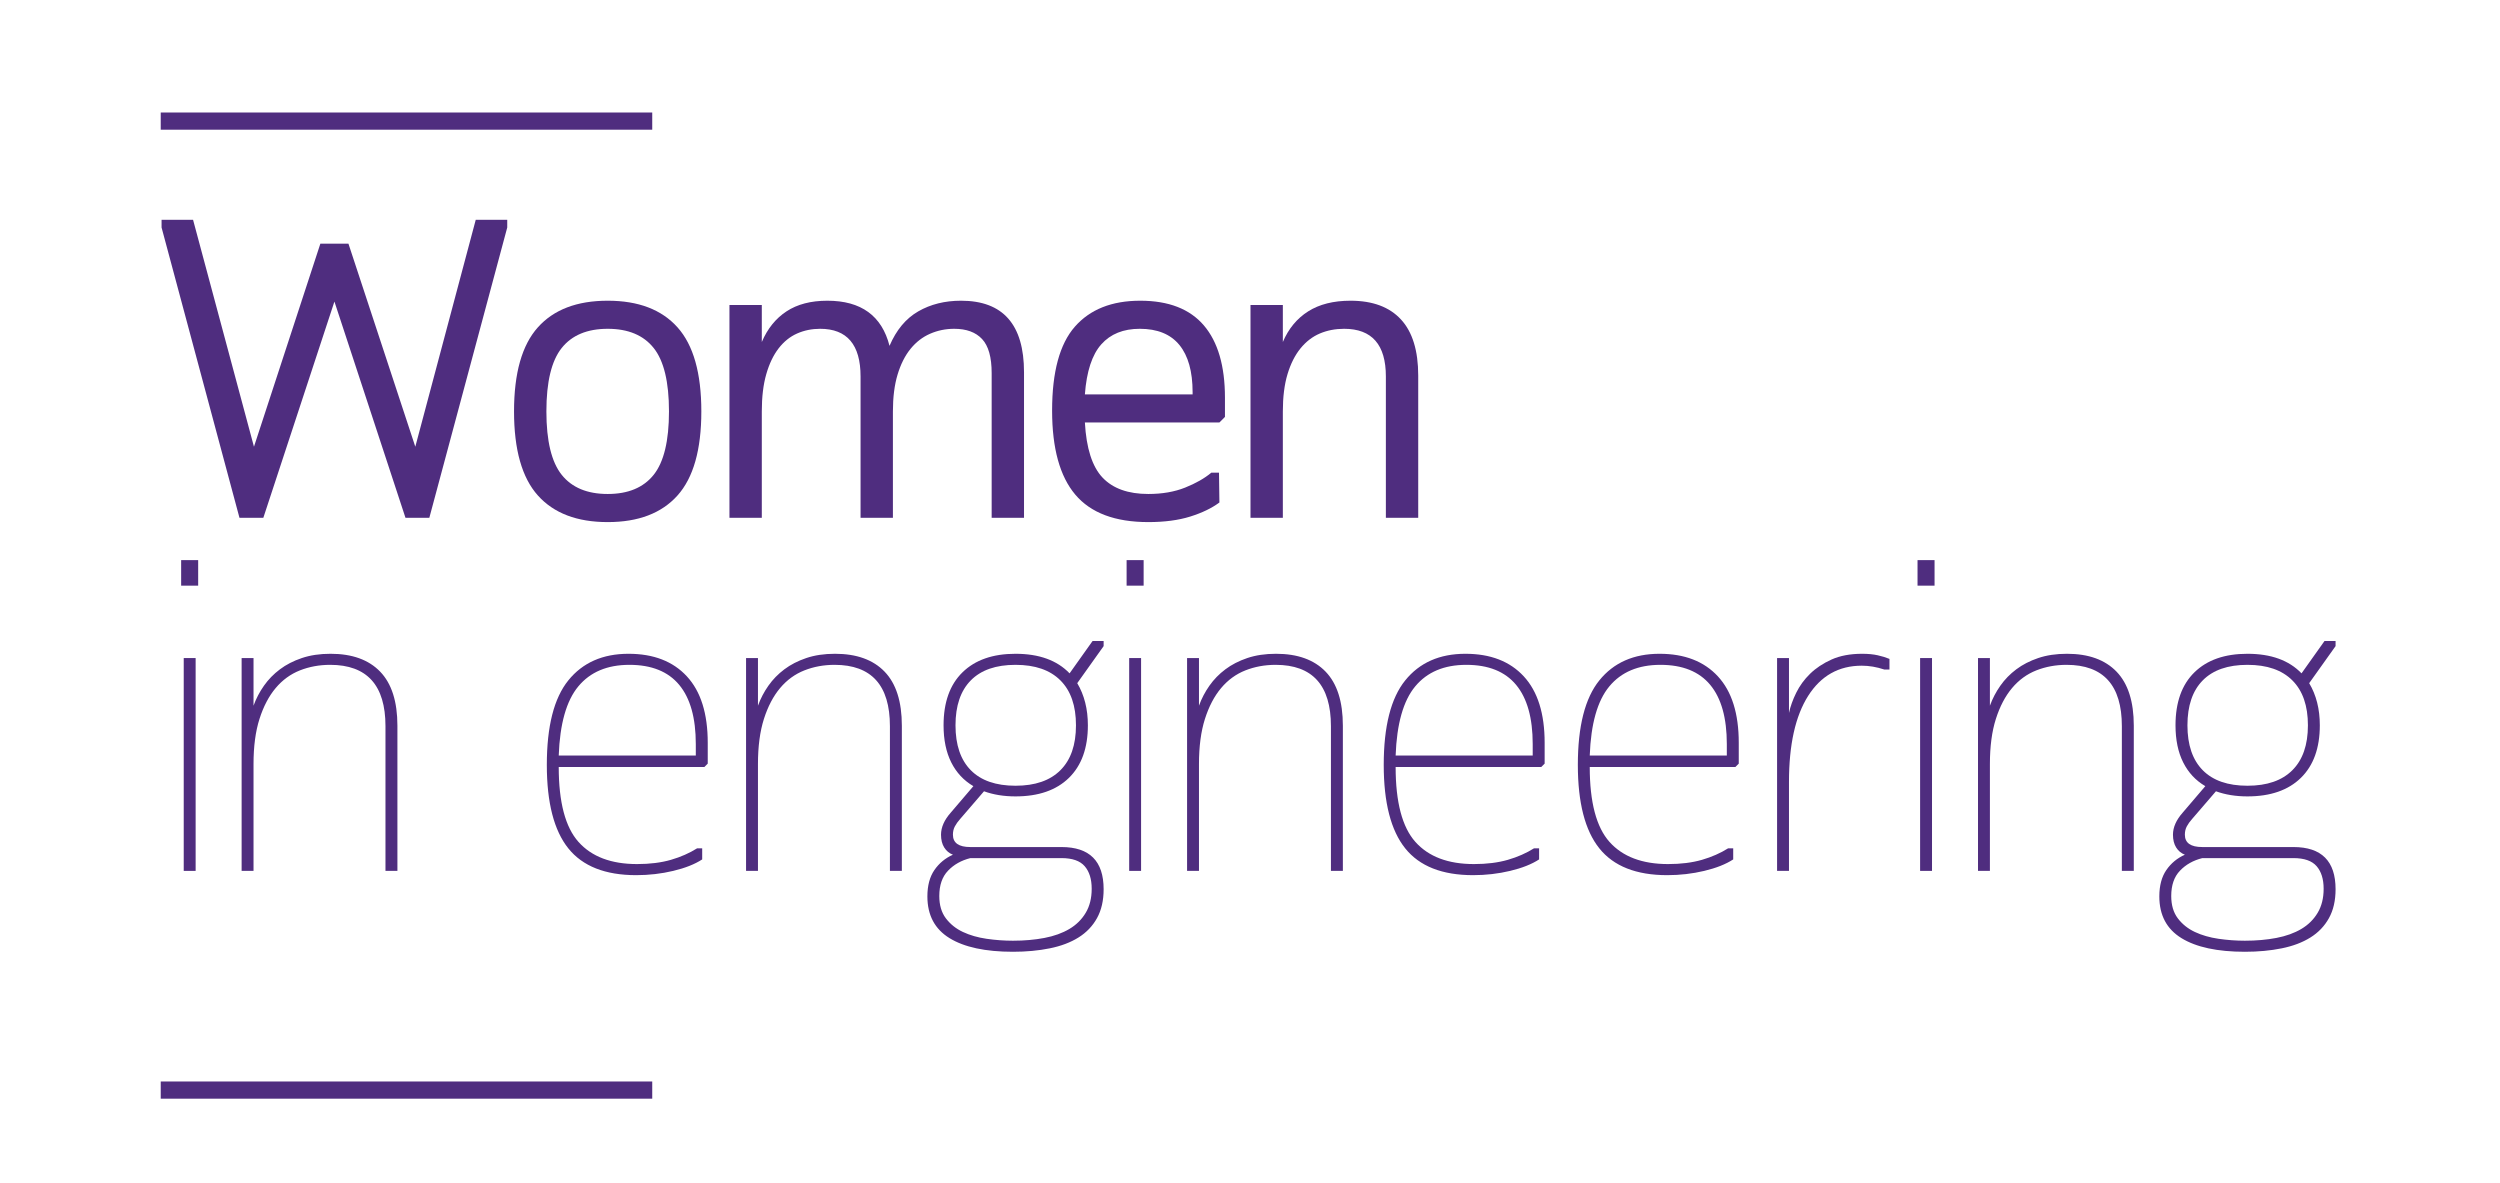 <svg xmlns="http://www.w3.org/2000/svg" xmlns:xlink="http://www.w3.org/1999/xlink" width="1597" zoomAndPan="magnify" viewBox="0 0 1197.75 567" height="756" preserveAspectRatio="xMidYMid meet" version="1.0"><defs><g/></defs><g fill="#4f2d7f" fill-opacity="1"><g transform="translate(73.33, 248.088)"><g><path d="M 93.609 -131.344 L 125.641 -34.062 L 154.594 -142.766 L 169.688 -142.766 L 169.688 -139.094 L 132.359 0 L 120.938 0 L 86.891 -103.609 L 52.828 0 L 41.406 0 L 4.078 -139.094 L 4.078 -142.766 L 19.172 -142.766 L 48.344 -34.062 L 80.156 -131.344 Z M 93.609 -131.344 "/></g></g></g><g fill="#4f2d7f" fill-opacity="1"><g transform="translate(234.041, 248.088)"><g><path d="M 57.109 2.047 C 42.422 2.047 31.27 -2.203 23.656 -10.703 C 16.039 -19.203 12.234 -32.629 12.234 -50.984 C 12.234 -69.336 16.039 -82.766 23.656 -91.266 C 31.27 -99.766 42.422 -104.016 57.109 -104.016 C 71.797 -104.016 82.941 -99.766 90.547 -91.266 C 98.16 -82.766 101.969 -69.336 101.969 -50.984 C 101.969 -32.629 98.16 -19.203 90.547 -10.703 C 82.941 -2.203 71.797 2.047 57.109 2.047 Z M 57.109 -90.562 C 47.316 -90.562 39.973 -87.5 35.078 -81.375 C 30.18 -75.258 27.734 -65.129 27.734 -50.984 C 27.734 -36.848 30.18 -26.719 35.078 -20.594 C 39.973 -14.477 47.316 -11.422 57.109 -11.422 C 66.898 -11.422 74.238 -14.477 79.125 -20.594 C 84.02 -26.719 86.469 -36.848 86.469 -50.984 C 86.469 -65.129 84.02 -75.258 79.125 -81.375 C 74.238 -87.5 66.898 -90.562 57.109 -90.562 Z M 57.109 -90.562 "/></g></g></g><g fill="#4f2d7f" fill-opacity="1"><g transform="translate(335.199, 248.088)"><g><path d="M 92.594 0 L 77.094 0 L 77.094 -67.719 C 77.094 -82.945 70.633 -90.562 57.719 -90.562 C 53.77 -90.562 50.098 -89.812 46.703 -88.312 C 43.305 -86.812 40.348 -84.43 37.828 -81.172 C 35.316 -77.91 33.348 -73.797 31.922 -68.828 C 30.492 -63.867 29.781 -57.922 29.781 -50.984 L 29.781 0 L 14.281 0 L 14.281 -101.969 L 29.781 -101.969 L 29.781 -84.234 C 32.5 -90.617 36.441 -95.508 41.609 -98.906 C 46.773 -102.312 53.301 -104.016 61.188 -104.016 C 77.363 -104.016 87.289 -96.805 90.969 -82.391 C 94.227 -90.004 98.816 -95.508 104.734 -98.906 C 110.648 -102.312 117.484 -104.016 125.234 -104.016 C 145.348 -104.016 155.406 -92.594 155.406 -69.75 L 155.406 0 L 139.906 0 L 139.906 -69.344 C 139.906 -76.957 138.375 -82.395 135.312 -85.656 C 132.258 -88.926 127.812 -90.562 121.969 -90.562 C 117.883 -90.562 114.039 -89.773 110.438 -88.203 C 106.832 -86.641 103.703 -84.227 101.047 -80.969 C 98.398 -77.707 96.328 -73.594 94.828 -68.625 C 93.336 -63.664 92.594 -57.785 92.594 -50.984 Z M 92.594 0 "/></g></g></g><g fill="#4f2d7f" fill-opacity="1"><g transform="translate(491.83, 248.088)"><g><path d="M 92.391 -45.688 L 27.938 -45.688 C 28.625 -33.312 31.445 -24.504 36.406 -19.266 C 41.363 -14.035 48.672 -11.422 58.328 -11.422 C 64.992 -11.422 70.875 -12.441 75.969 -14.484 C 81.07 -16.523 85.254 -18.906 88.516 -21.625 L 92.188 -21.625 L 92.391 -7.344 C 88.723 -4.625 84.066 -2.379 78.422 -0.609 C 72.773 1.16 66.078 2.047 58.328 2.047 C 42.422 2.047 30.758 -2.336 23.344 -11.109 C 15.938 -19.879 12.234 -33.305 12.234 -51.391 C 12.234 -69.891 15.867 -83.285 23.141 -91.578 C 30.422 -99.867 40.859 -104.016 54.453 -104.016 C 68.047 -104.016 78.207 -100.07 84.938 -92.188 C 91.676 -84.301 95.047 -72.742 95.047 -57.516 L 95.047 -48.344 Z M 79.547 -59.141 L 79.547 -60.172 C 79.547 -70.098 77.438 -77.645 73.219 -82.812 C 69 -87.977 62.676 -90.562 54.25 -90.562 C 46.363 -90.562 40.211 -88.078 35.797 -83.109 C 31.379 -78.148 28.758 -70.16 27.938 -59.141 Z M 79.547 -59.141 "/></g></g></g><g fill="#4f2d7f" fill-opacity="1"><g transform="translate(584.83, 248.088)"><g><path d="M 14.281 -101.969 L 29.781 -101.969 L 29.781 -84.234 C 32.5 -90.617 36.539 -95.508 41.906 -98.906 C 47.281 -102.312 54.047 -104.016 62.203 -104.016 C 72.805 -104.016 80.863 -101.02 86.375 -95.031 C 91.883 -89.051 94.641 -80.082 94.641 -68.125 L 94.641 0 L 79.141 0 L 79.141 -67.719 C 79.141 -82.945 72.473 -90.562 59.141 -90.562 C 54.93 -90.562 51.055 -89.812 47.516 -88.312 C 43.984 -86.812 40.891 -84.43 38.234 -81.172 C 35.586 -77.91 33.516 -73.797 32.016 -68.828 C 30.523 -63.867 29.781 -57.922 29.781 -50.984 L 29.781 0 L 14.281 0 Z M 14.281 -101.969 "/></g></g></g><path stroke-linecap="butt" transform="matrix(0.749, 0, 0, 0.749, 77.002, 53.903)" fill="none" stroke-linejoin="miter" d="M 0.002 5.498 L 314.4 5.498 " stroke="#4f2d7f" stroke-width="11" stroke-opacity="1" stroke-miterlimit="4"/><g fill="#4f2d7f" fill-opacity="1"><g transform="translate(70.476, 417.243)"><g><path d="M 16.312 -136.656 L 16.312 -148.891 L 24.469 -148.891 L 24.469 -136.656 Z M 17.547 0 L 17.547 -101.969 L 23.25 -101.969 L 23.25 0 Z M 17.547 0 "/></g></g></g><g fill="#4f2d7f" fill-opacity="1"><g transform="translate(98.213, 417.243)"><g><path d="M 17.547 -101.969 L 23.25 -101.969 L 23.25 -79.141 C 24.477 -82.535 26.145 -85.727 28.25 -88.719 C 30.352 -91.707 32.898 -94.32 35.891 -96.562 C 38.879 -98.812 42.379 -100.613 46.391 -101.969 C 50.41 -103.332 55.004 -104.016 60.172 -104.016 C 70.504 -104.016 78.422 -101.16 83.922 -95.453 C 89.43 -89.742 92.188 -81.109 92.188 -69.547 L 92.188 0 L 86.469 0 L 86.469 -69.344 C 86.469 -88.926 77.633 -98.719 59.969 -98.719 C 54.801 -98.719 49.973 -97.832 45.484 -96.062 C 40.992 -94.289 37.117 -91.469 33.859 -87.594 C 30.598 -83.719 28.016 -78.789 26.109 -72.812 C 24.203 -66.832 23.25 -59.625 23.25 -51.188 L 23.25 0 L 17.547 0 Z M 17.547 -101.969 "/></g></g></g><g fill="#4f2d7f" fill-opacity="1"><g transform="translate(194.884, 417.243)"><g/></g></g><g fill="#4f2d7f" fill-opacity="1"><g transform="translate(246.89, 417.243)"><g><path d="M 90.562 -49.766 L 20.797 -49.766 C 20.797 -32.898 23.957 -20.93 30.281 -13.859 C 36.602 -6.797 45.953 -3.266 58.328 -3.266 C 64.453 -3.266 69.859 -3.941 74.547 -5.297 C 79.234 -6.66 83.414 -8.5 87.094 -10.812 L 89.531 -10.812 L 89.531 -5.5 C 86 -3.195 81.375 -1.363 75.656 0 C 69.945 1.363 64.035 2.047 57.922 2.047 C 43.098 2.047 32.254 -2.234 25.391 -10.797 C 18.523 -19.367 15.094 -32.695 15.094 -50.781 C 15.094 -69.27 18.523 -82.766 25.391 -91.266 C 32.254 -99.766 41.875 -104.016 54.25 -104.016 C 66.219 -104.016 75.531 -100.41 82.188 -93.203 C 88.852 -85.992 92.188 -75.391 92.188 -61.391 L 92.188 -51.391 Z M 86.469 -55.266 L 86.469 -60.781 C 86.469 -73.289 83.816 -82.738 78.516 -89.125 C 73.211 -95.52 65.258 -98.719 54.656 -98.719 C 44.051 -98.719 35.895 -95.281 30.188 -88.406 C 24.477 -81.539 21.348 -70.492 20.797 -55.266 Z M 86.469 -55.266 "/></g></g></g><g fill="#4f2d7f" fill-opacity="1"><g transform="translate(339.89, 417.243)"><g><path d="M 17.547 -101.969 L 23.25 -101.969 L 23.25 -79.141 C 24.477 -82.535 26.145 -85.727 28.25 -88.719 C 30.352 -91.707 32.898 -94.32 35.891 -96.562 C 38.879 -98.812 42.379 -100.613 46.391 -101.969 C 50.41 -103.332 55.004 -104.016 60.172 -104.016 C 70.504 -104.016 78.422 -101.16 83.922 -95.453 C 89.43 -89.742 92.188 -81.109 92.188 -69.547 L 92.188 0 L 86.469 0 L 86.469 -69.344 C 86.469 -88.926 77.633 -98.719 59.969 -98.719 C 54.801 -98.719 49.973 -97.832 45.484 -96.062 C 40.992 -94.289 37.117 -91.469 33.859 -87.594 C 30.598 -83.719 28.016 -78.789 26.109 -72.812 C 24.203 -66.832 23.25 -59.625 23.25 -51.188 L 23.25 0 L 17.547 0 Z M 17.547 -101.969 "/></g></g></g><g fill="#4f2d7f" fill-opacity="1"><g transform="translate(436.561, 417.243)"><g><path d="M 15.5 -69.75 C 15.5 -80.758 18.523 -89.223 24.578 -95.141 C 30.629 -101.055 39.094 -104.016 49.969 -104.016 C 61.25 -104.016 69.883 -100.891 75.875 -94.641 L 86.891 -110.141 L 92.188 -110.141 L 92.188 -107.688 L 79.547 -89.938 C 82.941 -84.227 84.641 -77.5 84.641 -69.75 C 84.641 -58.875 81.613 -50.477 75.562 -44.562 C 69.508 -38.645 60.977 -35.688 49.969 -35.688 C 44.395 -35.688 39.363 -36.504 34.875 -38.141 L 23.453 -24.875 C 22.367 -23.656 21.52 -22.469 20.906 -21.312 C 20.289 -20.156 19.984 -18.832 19.984 -17.344 C 19.984 -13.395 22.77 -11.422 28.344 -11.422 L 72 -11.422 C 85.457 -11.422 92.188 -4.691 92.188 8.766 C 92.188 14.203 91.129 18.82 89.016 22.625 C 86.91 26.438 83.953 29.531 80.141 31.906 C 76.336 34.289 71.75 36.023 66.375 37.109 C 61.008 38.203 55.133 38.75 48.75 38.75 C 35.562 38.75 25.43 36.57 18.359 32.219 C 11.285 27.875 7.75 21.211 7.75 12.234 C 7.75 7.066 8.867 2.852 11.109 -0.406 C 13.359 -3.664 16.316 -6.113 19.984 -7.75 C 18.223 -8.426 16.832 -9.582 15.812 -11.219 C 14.789 -12.852 14.281 -14.895 14.281 -17.344 C 14.281 -20.875 15.844 -24.406 18.969 -27.938 L 29.781 -40.594 C 25.156 -43.312 21.617 -47.113 19.172 -52 C 16.723 -56.895 15.5 -62.812 15.5 -69.75 Z M 21.219 -69.75 C 21.219 -60.363 23.66 -53.191 28.547 -48.234 C 33.441 -43.273 40.582 -40.797 49.969 -40.797 C 59.352 -40.797 66.523 -43.273 71.484 -48.234 C 76.453 -53.191 78.938 -60.363 78.938 -69.75 C 78.938 -79.133 76.453 -86.305 71.484 -91.266 C 66.523 -96.234 59.352 -98.719 49.969 -98.719 C 40.582 -98.719 33.441 -96.234 28.547 -91.266 C 23.66 -86.305 21.219 -79.133 21.219 -69.75 Z M 28.344 -6.125 C 24 -5.031 20.43 -3.02 17.641 -0.094 C 14.848 2.82 13.453 6.863 13.453 12.031 C 13.453 16.383 14.504 19.953 16.609 22.734 C 18.723 25.523 21.445 27.703 24.781 29.266 C 28.113 30.828 31.883 31.914 36.094 32.531 C 40.312 33.145 44.531 33.453 48.75 33.453 C 54.188 33.453 59.211 33.008 63.828 32.125 C 68.453 31.238 72.43 29.805 75.766 27.828 C 79.098 25.859 81.711 23.273 83.609 20.078 C 85.516 16.891 86.469 13.051 86.469 8.562 C 86.469 3.938 85.348 0.332 83.109 -2.25 C 80.867 -4.832 77.164 -6.125 72 -6.125 Z M 28.344 -6.125 "/></g></g></g><g fill="#4f2d7f" fill-opacity="1"><g transform="translate(523.443, 417.243)"><g><path d="M 16.312 -136.656 L 16.312 -148.891 L 24.469 -148.891 L 24.469 -136.656 Z M 17.547 0 L 17.547 -101.969 L 23.25 -101.969 L 23.25 0 Z M 17.547 0 "/></g></g></g><g fill="#4f2d7f" fill-opacity="1"><g transform="translate(551.18, 417.243)"><g><path d="M 17.547 -101.969 L 23.25 -101.969 L 23.25 -79.141 C 24.477 -82.535 26.145 -85.727 28.25 -88.719 C 30.352 -91.707 32.898 -94.32 35.891 -96.562 C 38.879 -98.812 42.379 -100.613 46.391 -101.969 C 50.41 -103.332 55.004 -104.016 60.172 -104.016 C 70.504 -104.016 78.422 -101.16 83.922 -95.453 C 89.43 -89.742 92.188 -81.109 92.188 -69.547 L 92.188 0 L 86.469 0 L 86.469 -69.344 C 86.469 -88.926 77.633 -98.719 59.969 -98.719 C 54.801 -98.719 49.973 -97.832 45.484 -96.062 C 40.992 -94.289 37.117 -91.469 33.859 -87.594 C 30.598 -83.719 28.016 -78.789 26.109 -72.812 C 24.203 -66.832 23.25 -59.625 23.25 -51.188 L 23.25 0 L 17.547 0 Z M 17.547 -101.969 "/></g></g></g><g fill="#4f2d7f" fill-opacity="1"><g transform="translate(647.851, 417.243)"><g><path d="M 90.562 -49.766 L 20.797 -49.766 C 20.797 -32.898 23.957 -20.93 30.281 -13.859 C 36.602 -6.797 45.953 -3.266 58.328 -3.266 C 64.453 -3.266 69.859 -3.941 74.547 -5.297 C 79.234 -6.66 83.414 -8.5 87.094 -10.812 L 89.531 -10.812 L 89.531 -5.5 C 86 -3.195 81.375 -1.363 75.656 0 C 69.945 1.363 64.035 2.047 57.922 2.047 C 43.098 2.047 32.254 -2.234 25.391 -10.797 C 18.523 -19.367 15.094 -32.695 15.094 -50.781 C 15.094 -69.27 18.523 -82.766 25.391 -91.266 C 32.254 -99.766 41.875 -104.016 54.25 -104.016 C 66.219 -104.016 75.531 -100.41 82.188 -93.203 C 88.852 -85.992 92.188 -75.391 92.188 -61.391 L 92.188 -51.391 Z M 86.469 -55.266 L 86.469 -60.781 C 86.469 -73.289 83.816 -82.738 78.516 -89.125 C 73.211 -95.52 65.258 -98.719 54.656 -98.719 C 44.051 -98.719 35.895 -95.281 30.188 -88.406 C 24.477 -81.539 21.348 -70.492 20.797 -55.266 Z M 86.469 -55.266 "/></g></g></g><g fill="#4f2d7f" fill-opacity="1"><g transform="translate(740.851, 417.243)"><g><path d="M 90.562 -49.766 L 20.797 -49.766 C 20.797 -32.898 23.957 -20.93 30.281 -13.859 C 36.602 -6.797 45.953 -3.266 58.328 -3.266 C 64.453 -3.266 69.859 -3.941 74.547 -5.297 C 79.234 -6.66 83.414 -8.5 87.094 -10.812 L 89.531 -10.812 L 89.531 -5.5 C 86 -3.195 81.375 -1.363 75.656 0 C 69.945 1.363 64.035 2.047 57.922 2.047 C 43.098 2.047 32.254 -2.234 25.391 -10.797 C 18.523 -19.367 15.094 -32.695 15.094 -50.781 C 15.094 -69.27 18.523 -82.766 25.391 -91.266 C 32.254 -99.766 41.875 -104.016 54.25 -104.016 C 66.219 -104.016 75.531 -100.41 82.188 -93.203 C 88.852 -85.992 92.188 -75.391 92.188 -61.391 L 92.188 -51.391 Z M 86.469 -55.266 L 86.469 -60.781 C 86.469 -73.289 83.816 -82.738 78.516 -89.125 C 73.211 -95.52 65.258 -98.719 54.656 -98.719 C 44.051 -98.719 35.895 -95.281 30.188 -88.406 C 24.477 -81.539 21.348 -70.492 20.797 -55.266 Z M 86.469 -55.266 "/></g></g></g><g fill="#4f2d7f" fill-opacity="1"><g transform="translate(833.851, 417.243)"><g><path d="M 58.125 -98.312 C 47.113 -98.312 38.547 -93.484 32.422 -83.828 C 26.305 -74.172 23.25 -60.438 23.25 -42.625 L 23.25 0 L 17.547 0 L 17.547 -101.969 L 23.25 -101.969 L 23.25 -75.672 C 23.926 -78.797 25.082 -82.02 26.719 -85.344 C 28.352 -88.676 30.562 -91.703 33.344 -94.422 C 36.133 -97.148 39.566 -99.43 43.641 -101.266 C 47.723 -103.098 52.617 -104.016 58.328 -104.016 C 61.18 -104.016 63.66 -103.773 65.766 -103.297 C 67.879 -102.828 69.754 -102.25 71.391 -101.562 L 71.391 -96.469 L 68.938 -96.469 C 65.258 -97.695 61.656 -98.312 58.125 -98.312 Z M 58.125 -98.312 "/></g></g></g><g fill="#4f2d7f" fill-opacity="1"><g transform="translate(902.377, 417.243)"><g><path d="M 16.312 -136.656 L 16.312 -148.891 L 24.469 -148.891 L 24.469 -136.656 Z M 17.547 0 L 17.547 -101.969 L 23.25 -101.969 L 23.25 0 Z M 17.547 0 "/></g></g></g><g fill="#4f2d7f" fill-opacity="1"><g transform="translate(930.114, 417.243)"><g><path d="M 17.547 -101.969 L 23.25 -101.969 L 23.25 -79.141 C 24.477 -82.535 26.145 -85.727 28.25 -88.719 C 30.352 -91.707 32.898 -94.32 35.891 -96.562 C 38.879 -98.812 42.379 -100.613 46.391 -101.969 C 50.41 -103.332 55.004 -104.016 60.172 -104.016 C 70.504 -104.016 78.422 -101.16 83.922 -95.453 C 89.43 -89.742 92.188 -81.109 92.188 -69.547 L 92.188 0 L 86.469 0 L 86.469 -69.344 C 86.469 -88.926 77.633 -98.719 59.969 -98.719 C 54.801 -98.719 49.973 -97.832 45.484 -96.062 C 40.992 -94.289 37.117 -91.469 33.859 -87.594 C 30.598 -83.719 28.016 -78.789 26.109 -72.812 C 24.203 -66.832 23.25 -59.625 23.25 -51.188 L 23.25 0 L 17.547 0 Z M 17.547 -101.969 "/></g></g></g><g fill="#4f2d7f" fill-opacity="1"><g transform="translate(1026.785, 417.243)"><g><path d="M 15.5 -69.75 C 15.5 -80.758 18.523 -89.223 24.578 -95.141 C 30.629 -101.055 39.094 -104.016 49.969 -104.016 C 61.25 -104.016 69.883 -100.891 75.875 -94.641 L 86.891 -110.141 L 92.188 -110.141 L 92.188 -107.688 L 79.547 -89.938 C 82.941 -84.227 84.641 -77.5 84.641 -69.75 C 84.641 -58.875 81.613 -50.477 75.562 -44.562 C 69.508 -38.645 60.977 -35.688 49.969 -35.688 C 44.395 -35.688 39.363 -36.504 34.875 -38.141 L 23.453 -24.875 C 22.367 -23.656 21.52 -22.469 20.906 -21.312 C 20.289 -20.156 19.984 -18.832 19.984 -17.344 C 19.984 -13.395 22.77 -11.422 28.344 -11.422 L 72 -11.422 C 85.457 -11.422 92.188 -4.691 92.188 8.766 C 92.188 14.203 91.129 18.82 89.016 22.625 C 86.91 26.438 83.953 29.531 80.141 31.906 C 76.336 34.289 71.75 36.023 66.375 37.109 C 61.008 38.203 55.133 38.75 48.75 38.75 C 35.562 38.75 25.43 36.57 18.359 32.219 C 11.285 27.875 7.75 21.211 7.75 12.234 C 7.75 7.066 8.867 2.852 11.109 -0.406 C 13.359 -3.664 16.316 -6.113 19.984 -7.75 C 18.223 -8.426 16.832 -9.582 15.812 -11.219 C 14.789 -12.852 14.281 -14.895 14.281 -17.344 C 14.281 -20.875 15.844 -24.406 18.969 -27.938 L 29.781 -40.594 C 25.156 -43.312 21.617 -47.113 19.172 -52 C 16.723 -56.895 15.5 -62.812 15.5 -69.75 Z M 21.219 -69.75 C 21.219 -60.363 23.66 -53.191 28.547 -48.234 C 33.441 -43.273 40.582 -40.797 49.969 -40.797 C 59.352 -40.797 66.523 -43.273 71.484 -48.234 C 76.453 -53.191 78.938 -60.363 78.938 -69.75 C 78.938 -79.133 76.453 -86.305 71.484 -91.266 C 66.523 -96.234 59.352 -98.719 49.969 -98.719 C 40.582 -98.719 33.441 -96.234 28.547 -91.266 C 23.66 -86.305 21.219 -79.133 21.219 -69.75 Z M 28.344 -6.125 C 24 -5.031 20.43 -3.02 17.641 -0.094 C 14.848 2.82 13.453 6.863 13.453 12.031 C 13.453 16.383 14.504 19.953 16.609 22.734 C 18.723 25.523 21.445 27.703 24.781 29.266 C 28.113 30.828 31.883 31.914 36.094 32.531 C 40.312 33.145 44.531 33.453 48.75 33.453 C 54.188 33.453 59.211 33.008 63.828 32.125 C 68.453 31.238 72.43 29.805 75.766 27.828 C 79.098 25.859 81.711 23.273 83.609 20.078 C 85.516 16.891 86.469 13.051 86.469 8.562 C 86.469 3.938 85.348 0.332 83.109 -2.25 C 80.867 -4.832 77.164 -6.125 72 -6.125 Z M 28.344 -6.125 "/></g></g></g><path stroke-linecap="butt" transform="matrix(0.749, 0, 0, 0.749, 77.002, 518.141)" fill="none" stroke-linejoin="miter" d="M 0.002 5.499 L 314.4 5.499 " stroke="#4f2d7f" stroke-width="11" stroke-opacity="1" stroke-miterlimit="4"/></svg>